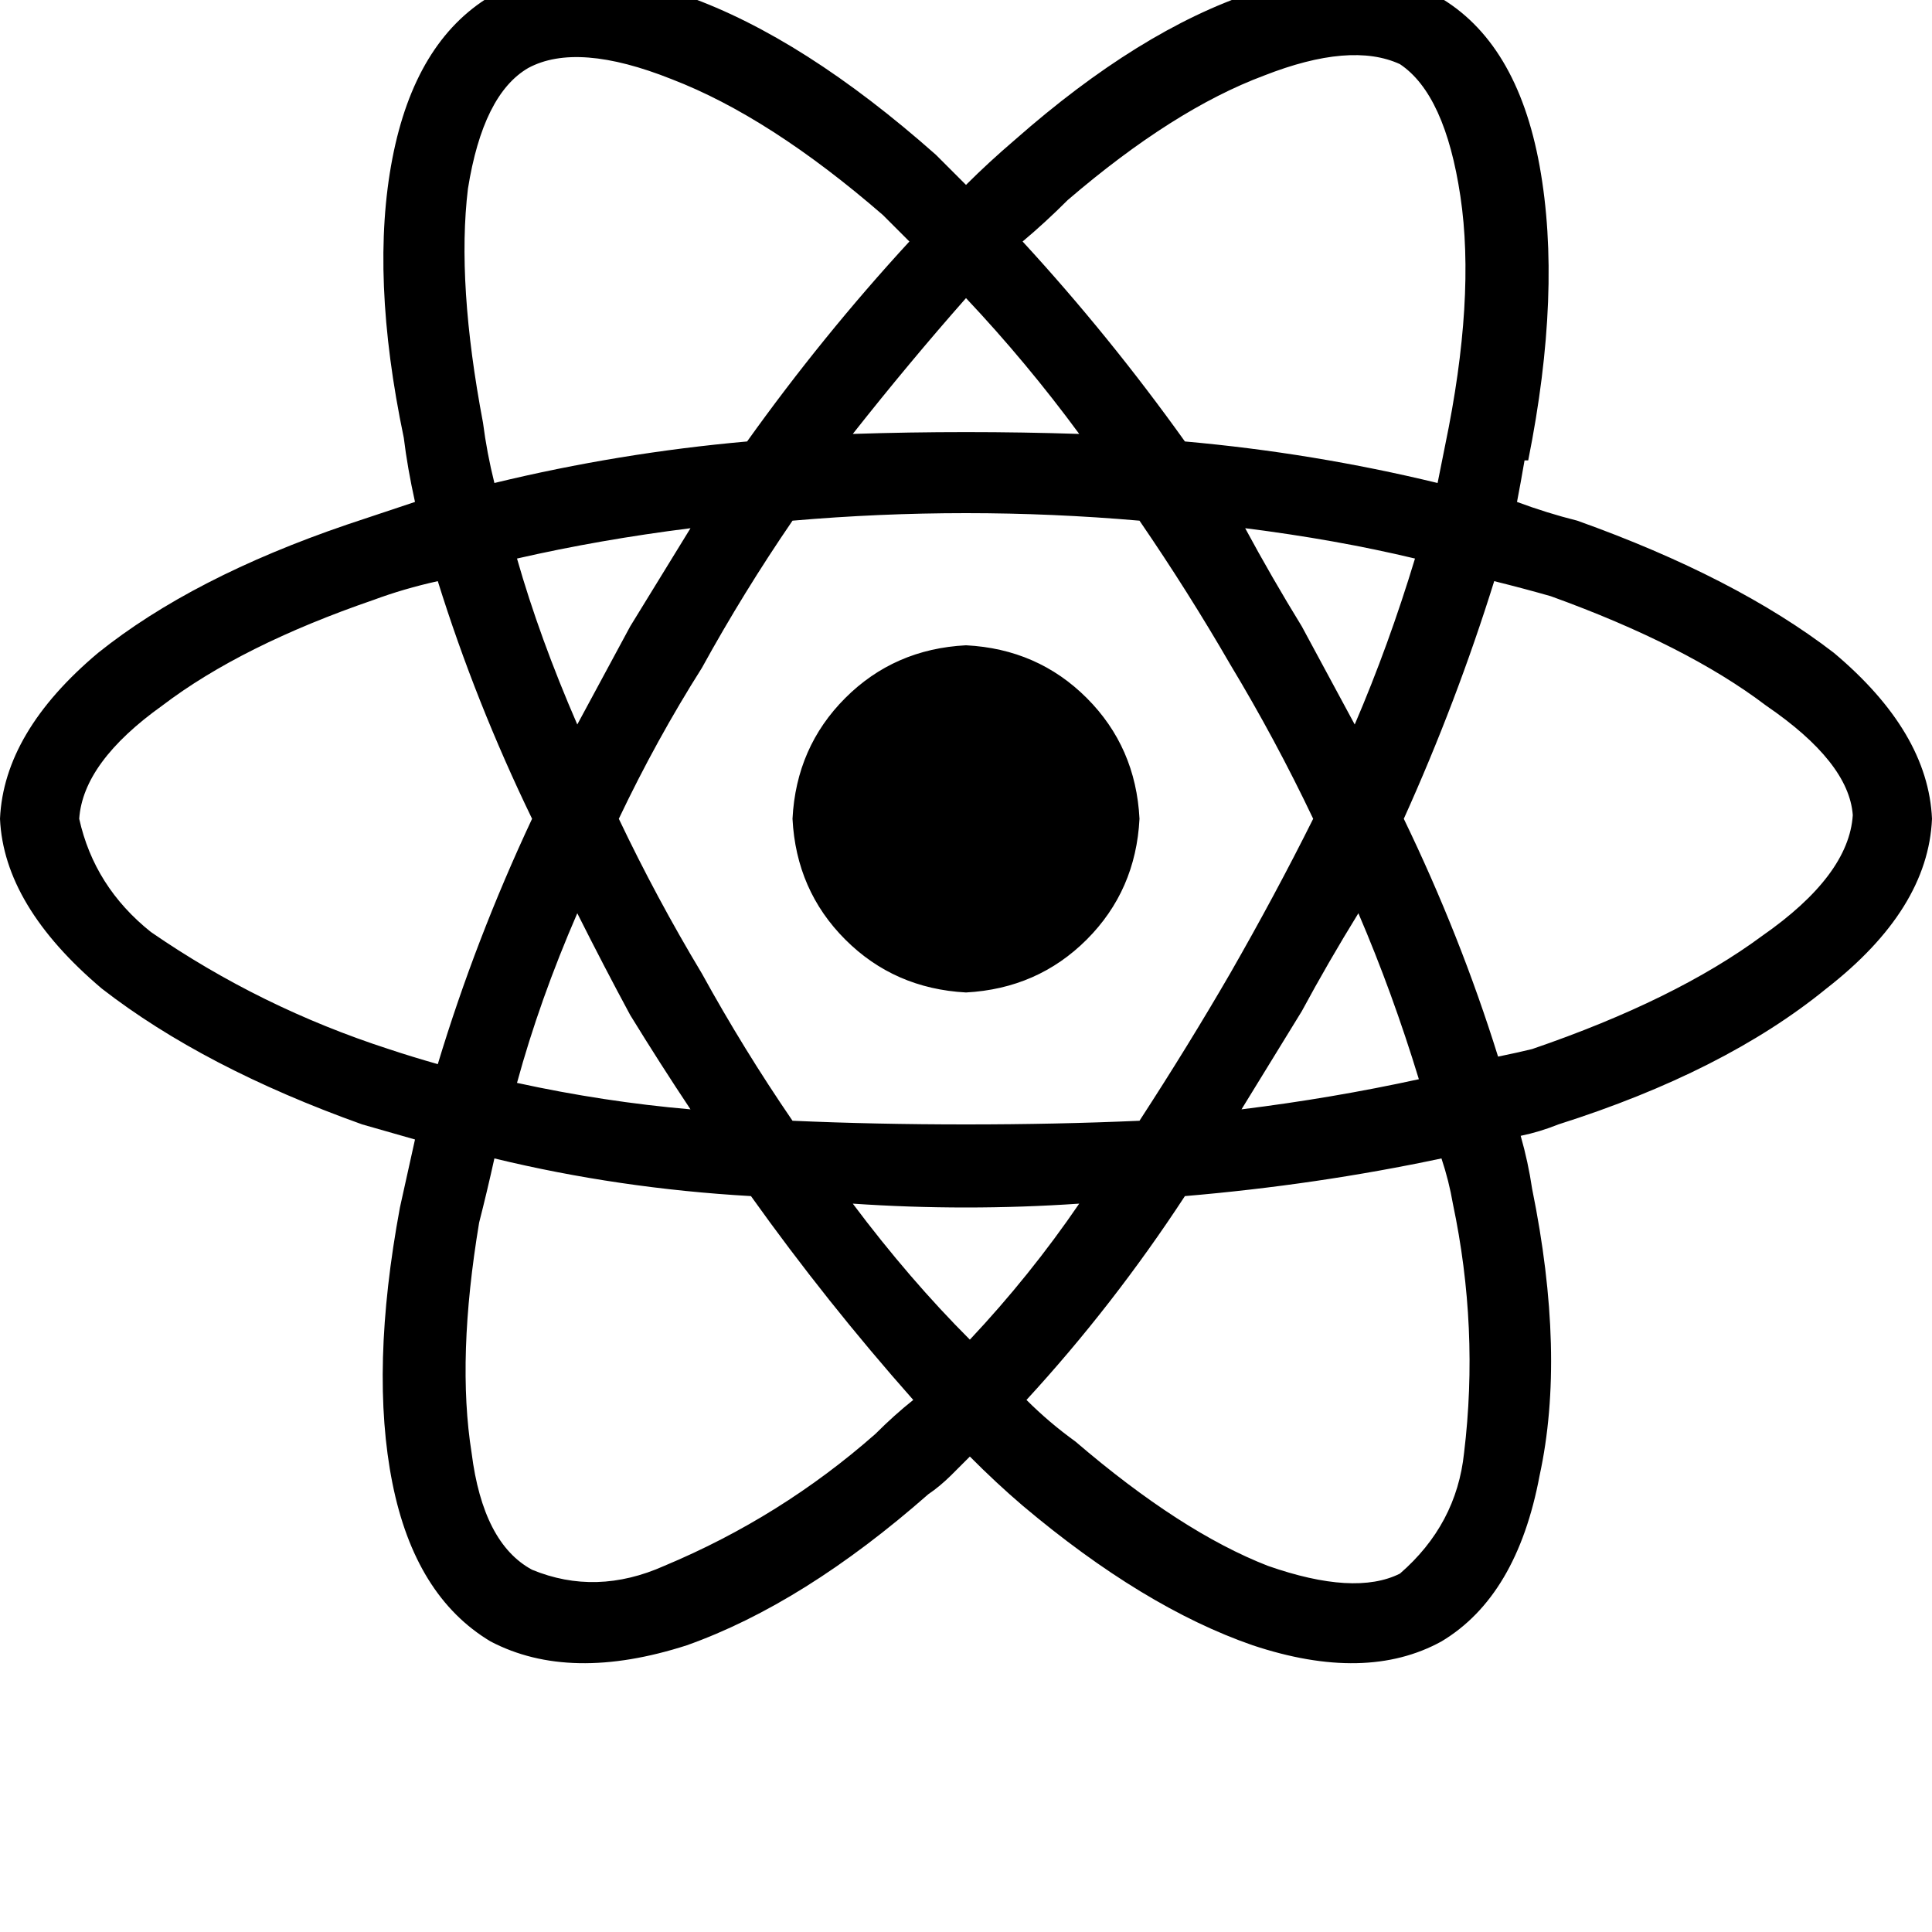 <svg height="1000" width="1000" xmlns="http://www.w3.org/2000/svg"><path d="M816.4 269.5q-15.6 -3.9 -31.2 -9.7 1.9 -9.8 3.9 -21.5h1.9q17.6 -87.9 5.9 -152.4T744.1 -2q-39 -21.4 -95.7 -1.9 -58.6 19.5 -123 76.2Q511.7 84 500 95.7L484.4 80.1Q416 19.5 355.5 -2t-101.6 0q-39.1 23.5 -50.8 84t5.9 144.6q1.9 15.6 5.8 33.2l-35.1 11.7Q99.6 298.8 50.8 337.9 2 378.9 0 423.8q2 45 52.7 87.9 52.8 41 134.8 70.3l27.3 7.8L207 625q-15.6 84 -3.9 142.6t50.8 82q41 21.5 101.6 2 60.5 -21.5 125 -78.2 5.8 -3.9 11.7 -9.7l9.8 -9.8q13.6 13.7 27.3 25.4 62.5 52.7 119.1 72.3 58.6 19.5 97.7 -2 39.1 -23.4 50.8 -85.9Q810.5 701.2 793 615.2q-2 -13.6 -5.9 -27.3 9.8 -2 19.5 -5.9 86 -27.3 138.7 -70.3 52.7 -41 54.7 -87.9 -2 -44.9 -50.8 -85.9Q898.4 298.8 816.4 269.5zm-263.7 -166Q607.4 56.6 654.3 39.1q44.9 -17.6 70.3 -5.9 23.4 15.6 31.3 68.4T748 230.5l-3.9 19.5Q679.7 234.4 613.3 228.5 574.2 173.8 529.3 125q11.7 -9.8 23.4 -21.5zM326.2 525.4q15.6 25.4 31.2 48.8 -44.9 -3.9 -89.8 -13.7 11.7 -42.9 31.2 -87.8 13.7 27.3 27.4 52.7zM267.6 289.1q42.9 -9.8 89.8 -15.7l-31.2 50.8L298.8 375q-19.5 -44.9 -31.2 -85.9zm52.7 134.7q19.5 -41 43 -78.1 21.5 -39.1 46.9 -76.2 44.9 -3.9 89.8 -3.9t89.8 3.9q25.4 37.1 46.9 74.3 23.5 39 43 80 -19.5 39.1 -43 80.1 -21.5 37.1 -46.9 76.2Q546.9 582 500 582t-89.8 -1.9Q384.8 543 363.3 503.9q-23.5 -39.1 -43 -80.1zm353.5 99.6q13.7 -25.4 29.3 -50.7 17.6 41 31.3 85.9 -44.9 9.8 -91.8 15.6l31.2 -50.8zM701.2 375l-27.4 -50.8q-15.6 -25.4 -29.3 -50.8 46.9 5.9 87.9 15.7Q718.8 334 701.2 375zM500 154.3q31.3 33.2 58.6 70.3 -58.6 -1.9 -117.2 0 29.3 -37.1 58.6 -70.3zM273.4 35.2q25.4 -13.7 74.3 5.8 50.7 19.5 109.3 70.3l9.8 9.8 3.9 3.9q-44.9 48.8 -84 103.5 -66.4 5.9 -130.8 21.5Q252 234.4 250 218.8 236.3 146.5 242.2 97.7 250 48.8 273.4 35.2zm-46.8 515.6q-13.7 -3.9 -25.4 -7.8Q134.8 521.5 78.1 482.4 48.8 459 41 423.8q2 -29.3 43 -58.6Q125 334 193.4 310.5q15.6 -5.8 33.2 -9.7 19.5 62.5 48.8 123 -29.3 62.5 -48.8 127zm226.5 191.4q-48.8 43 -109.3 68.3 -35.2 15.7 -68.4 2Q250 798.8 244.1 752q-7.8 -48.9 3.9 -119.2 4 -15.6 7.9 -33.2 64.4 15.6 132.8 19.5 39 54.7 84 105.5 -9.8 7.8 -19.6 17.6zM502 693.4Q470.7 662.1 441.4 623q29.3 2 58.6 2t58.6 -2q-25.4 37.2 -56.6 70.4zM757.8 752q-3.9 37.1 -33.2 62.5 -23.4 11.7 -68.3 -4 -45 -17.5 -99.7 -64.4Q543 736.3 531.3 724.6q44.9 -48.8 82 -105.5 68.3 -5.8 132.8 -19.5 3.9 11.7 5.9 23.4 13.6 64.5 5.8 129zM793 543q-7.8 1.9 -17.6 3.9Q755.9 484.4 726.6 423.8q27.3 -60.5 46.8 -123 15.7 3.9 29.3 7.8Q873 334 914.1 365.2q42.9 29.3 44.9 56.7 -2 31.2 -46.9 62.5Q867.2 517.6 793 543zM500 513.7q37.1 -2 62.5 -27.4t27.3 -62.5q-1.9 -37.1 -27.3 -62.5T500 334q-37.1 1.9 -62.5 27.3t-27.3 62.5q1.9 37.1 27.3 62.5t62.5 27.4z"/></svg>